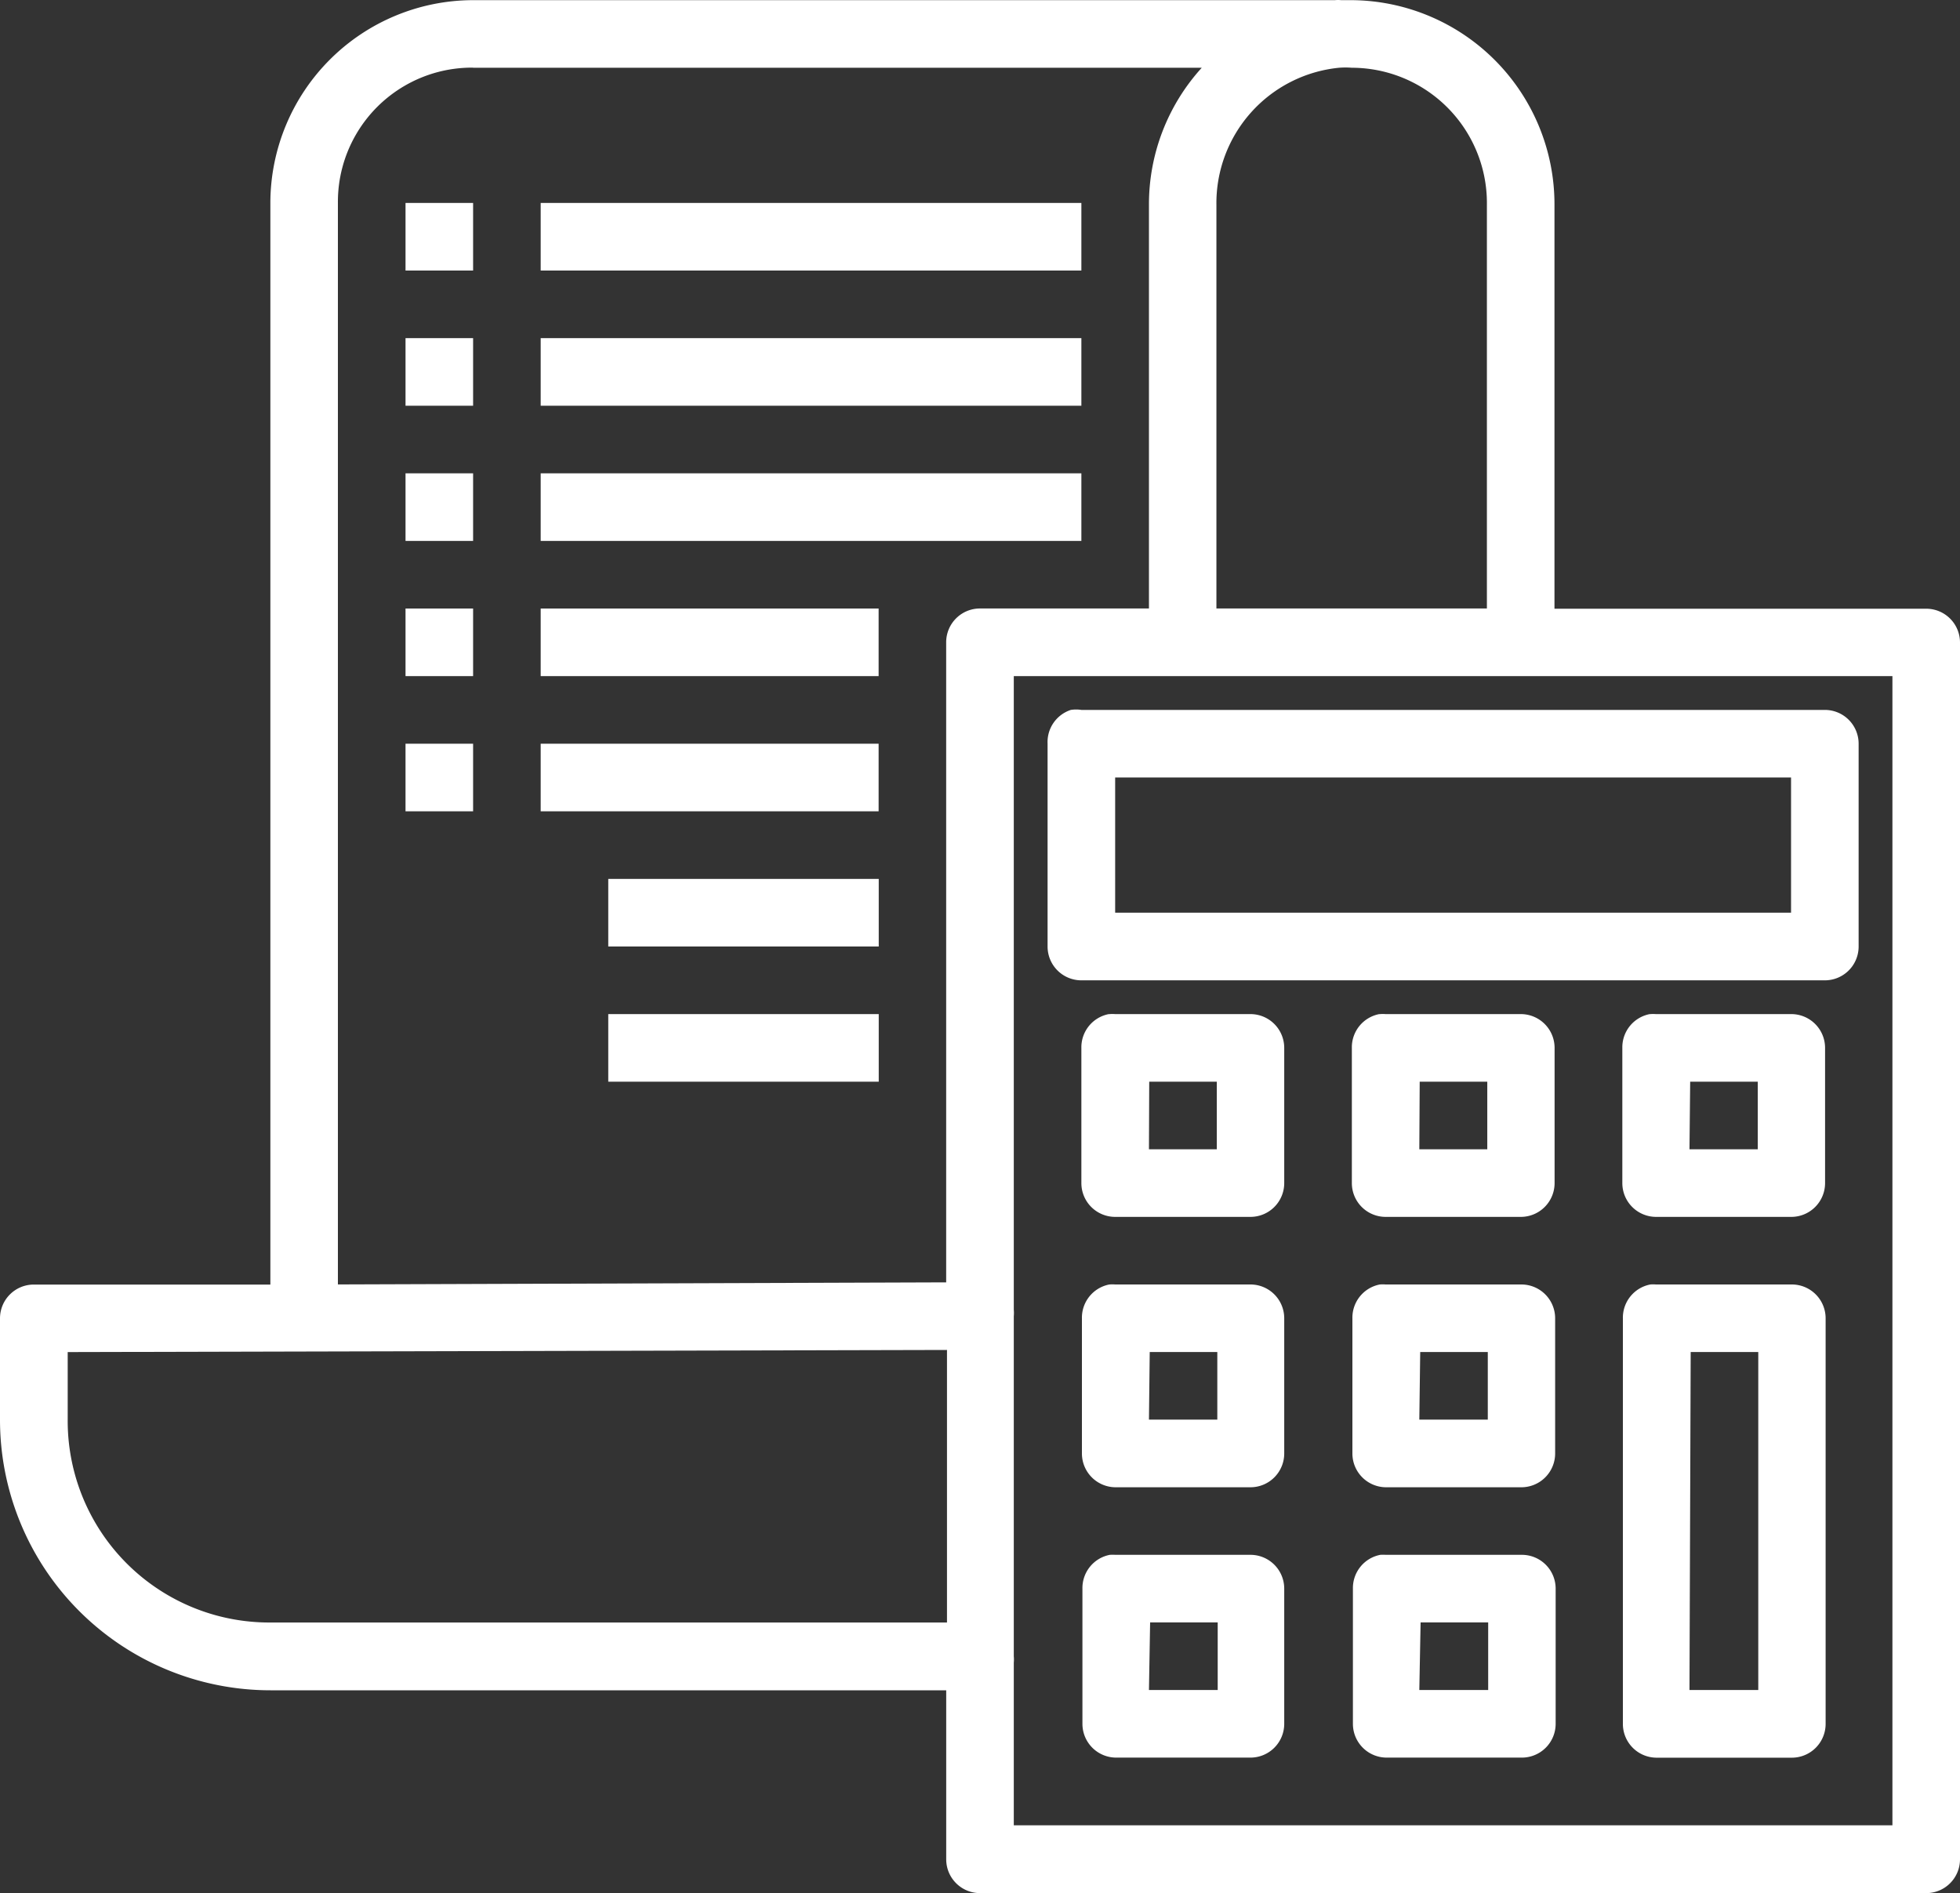 <svg xmlns="http://www.w3.org/2000/svg" width="50" height="48.28" viewBox="0 0 50 48.28">
  <rect x="0" y="0" width="50" height="48.28" fill="#333333" stroke="none"/>
  <path id="Path_516" data-name="Path 516" d="M20.07,1013.364a5.18,5.18,0,0,0-5.172,5.172v27.586H8.863a.862.862,0,0,0-.862.862v2.586a6.9,6.9,0,0,0,6.9,6.9H32.139v4.311a.862.862,0,0,0,.862.862H57.139a.862.862,0,0,0,.862-.862v-31.034a.862.862,0,0,0-.862-.862H47.656V1018.59a5.208,5.208,0,0,0-5.172-5.226h-.269a.851.851,0,0,0-.162,0H20.07Zm0,1.724H38.658a5.175,5.175,0,0,0-1.347,3.5v10.291H33a.862.862,0,0,0-.862.862v16.325l-15.517.053v-27.586a3.422,3.422,0,0,1,3.448-3.448Zm22.091,0a2.013,2.013,0,0,1,.323,0,3.451,3.451,0,0,1,3.448,3.5v10.291h-6.9V1018.59A3.471,3.471,0,0,1,42.16,1015.088Zm-23.815,3.448v1.724H20.07v-1.724Zm3.448,0v1.724H35.587v-1.724Zm-3.448,3.448v1.724H20.07v-1.724Zm3.448,0v1.724H35.587v-1.724Zm-3.448,3.448v1.724H20.07v-1.724Zm3.448,0v1.724H35.587v-1.724Zm-3.448,3.448v1.724H20.07v-1.724Zm3.448,0v1.724h8.621v-1.724Zm12.069,1.724H56.277v29.31H33.863v-4.149a.859.859,0,0,0,0-.162v-8.675a.86.86,0,0,0,0-.162V1030.6Zm1.455.862a.862.862,0,0,0-.593.862v5.173a.862.862,0,0,0,.862.862H54.553a.862.862,0,0,0,.862-.862v-5.173a.862.862,0,0,0-.862-.862H35.587a.867.867,0,0,0-.269,0Zm-16.972.862v1.724H20.07v-1.724Zm3.448,0v1.724h8.621v-1.724Zm14.655.862H53.691v3.448H36.449Zm-12.931,2.586v1.724h6.9v-1.724Zm0,3.448v1.724h6.9v-1.724Zm12.769,0a.862.862,0,0,0-.7.862v3.448a.862.862,0,0,0,.862.862H39.9a.862.862,0,0,0,.862-.862v-3.448a.862.862,0,0,0-.862-.862H36.449A.916.916,0,0,0,36.288,1039.226Zm6.9,0a.862.862,0,0,0-.7.862v3.448a.862.862,0,0,0,.862.862h3.448a.862.862,0,0,0,.862-.862v-3.448a.862.862,0,0,0-.862-.862H43.346A.916.916,0,0,0,43.184,1039.226Zm6.9,0a.862.862,0,0,0-.7.862v3.448a.862.862,0,0,0,.862.862h3.448a.862.862,0,0,0,.862-.862v-3.448a.862.862,0,0,0-.862-.862H50.242A.917.917,0,0,0,50.081,1039.226Zm-12.769,1.724h1.724v1.724H37.311Zm6.9,0h1.724v1.724H44.208Zm6.9,0h1.724v1.724H51.1Zm-14.817,5.172a.862.862,0,0,0-.7.862v3.448a.862.862,0,0,0,.862.862H39.9a.862.862,0,0,0,.862-.862v-3.448a.862.862,0,0,0-.862-.862H36.449A.832.832,0,0,0,36.288,1046.122Zm6.9,0a.862.862,0,0,0-.7.862v3.448a.862.862,0,0,0,.862.862h3.448a.862.862,0,0,0,.862-.862v-3.448a.862.862,0,0,0-.862-.862H43.346A.831.831,0,0,0,43.184,1046.122Zm6.9,0a.862.862,0,0,0-.7.862v10.345a.862.862,0,0,0,.862.862h3.448a.862.862,0,0,0,.862-.862v-10.345a.862.862,0,0,0-.862-.862H50.242A.832.832,0,0,0,50.081,1046.122Zm-17.942,1.67v6.951H14.9a5.142,5.142,0,0,1-5.172-5.173v-1.724l22.414-.054Zm5.172.053h1.724v1.724H37.311Zm6.9,0h1.724v1.724H44.208Zm6.9,0h1.724v8.62H51.1Zm-14.817,5.172a.862.862,0,0,0-.7.862v3.448a.862.862,0,0,0,.862.862H39.9a.862.862,0,0,0,.862-.862v-3.448a.862.862,0,0,0-.862-.862H36.449A.916.916,0,0,0,36.288,1053.018Zm6.9,0a.862.862,0,0,0-.7.862v3.448a.862.862,0,0,0,.862.862h3.448a.862.862,0,0,0,.862-.862v-3.448a.862.862,0,0,0-.862-.862H43.346A.916.916,0,0,0,43.184,1053.018Zm-5.873,1.724h1.724v1.724H37.311Zm6.9,0h1.724v1.724H44.208Z" transform="translate(-8.001 -1013.36)" fill="#fff"/>
</svg>
